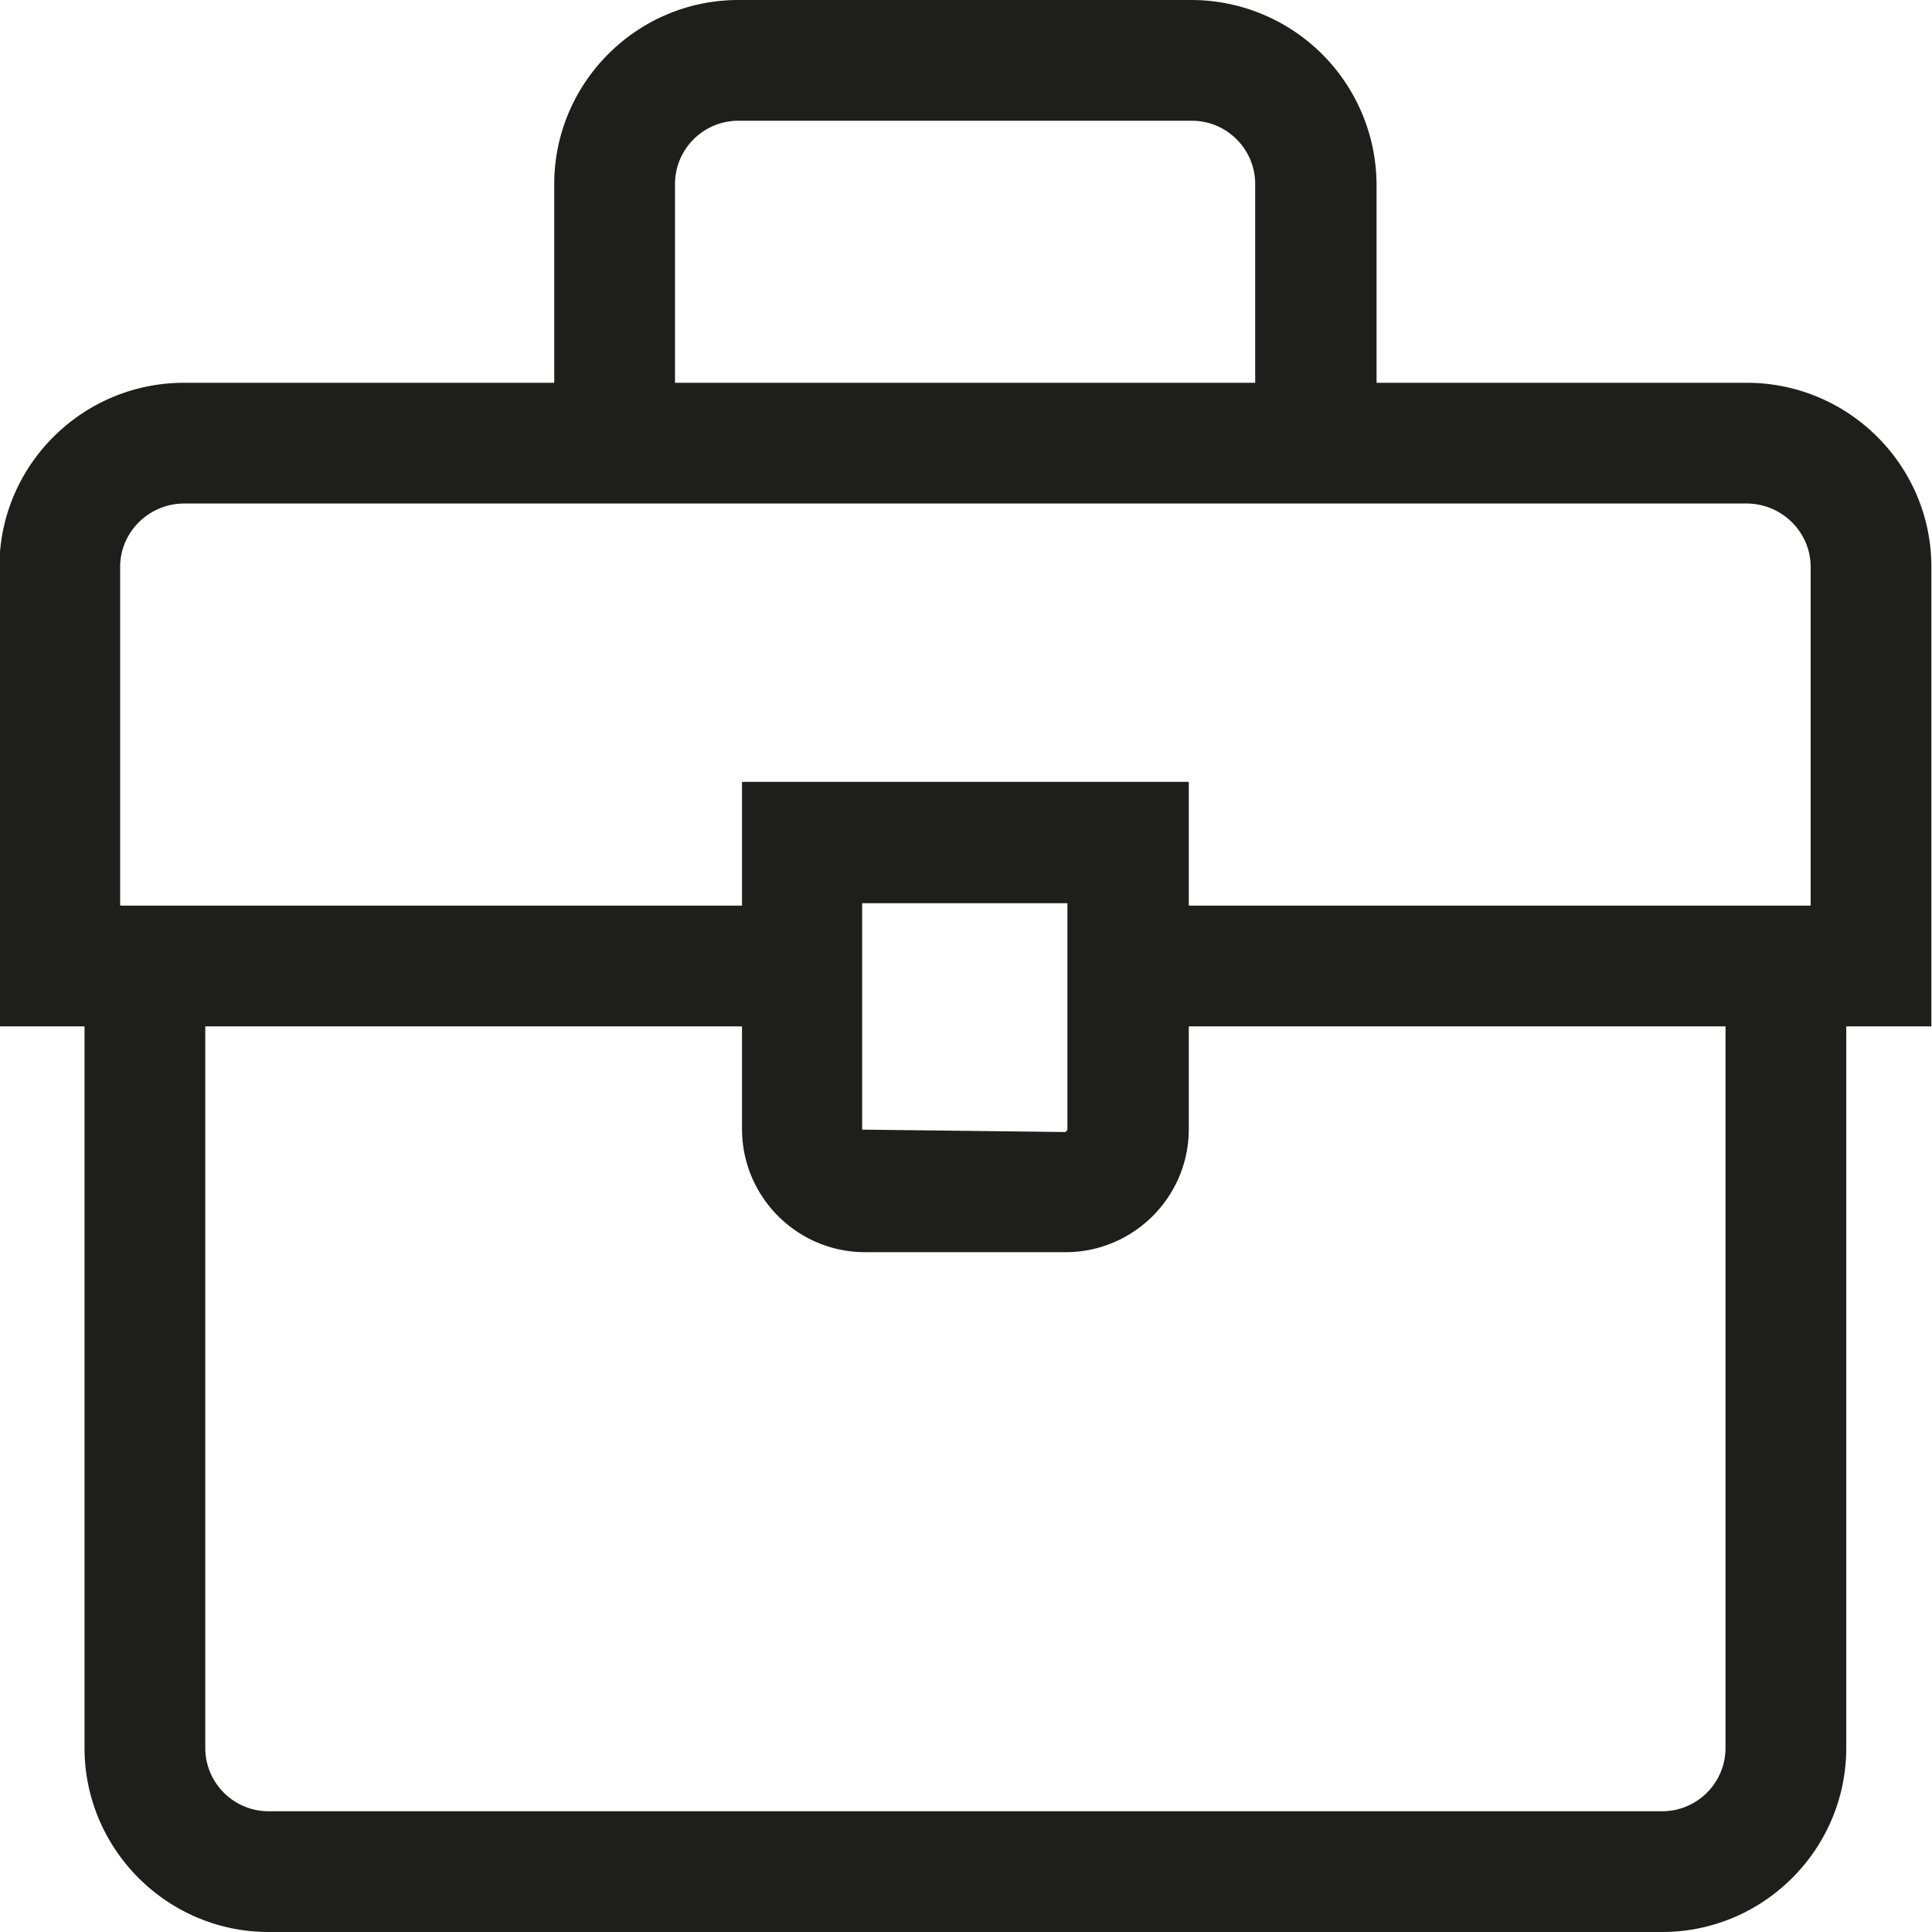 <svg viewBox="0 0 32 32" xmlns="http://www.w3.org/2000/svg">
  <path fill="#1e1e1c" d="M31.99 9.39c0-1.68-1.37-3.05-3.06-3.05H22.8V3.05A3.07 3.07 0 0 0 19.74 0h-7.51c-1.68 0-3.05 1.37-3.05 3.05v3.29H3.05c-1.69 0-3.06 1.37-3.06 3.05V17H1.4v11.95C1.4 30.63 2.77 32 4.45 32h23.08c1.68 0 3.05-1.37 3.05-3.05V17h1.41zM11.18 3.05c0-.58.47-1.05 1.05-1.05h7.51c.58 0 1.05.47 1.05 1.05v3.29h-9.61zM3.05 8.34h25.88c.58 0 1.06.47 1.06 1.05V15h-10.3v-2.05h-7.4V15H1.99V9.39c0-.58.48-1.05 1.06-1.05m14.63 6.62v3.75s-.02.04-.04.04l-3.36-.04v-3.75zm10.9 13.99c0 .58-.47 1.05-1.05 1.05H4.45c-.58 0-1.05-.47-1.05-1.05V17h8.89v1.7c0 1.12.91 2.04 2.04 2.04h3.32c1.12 0 2.04-.91 2.04-2.04V17h8.89z"/>
</svg>
